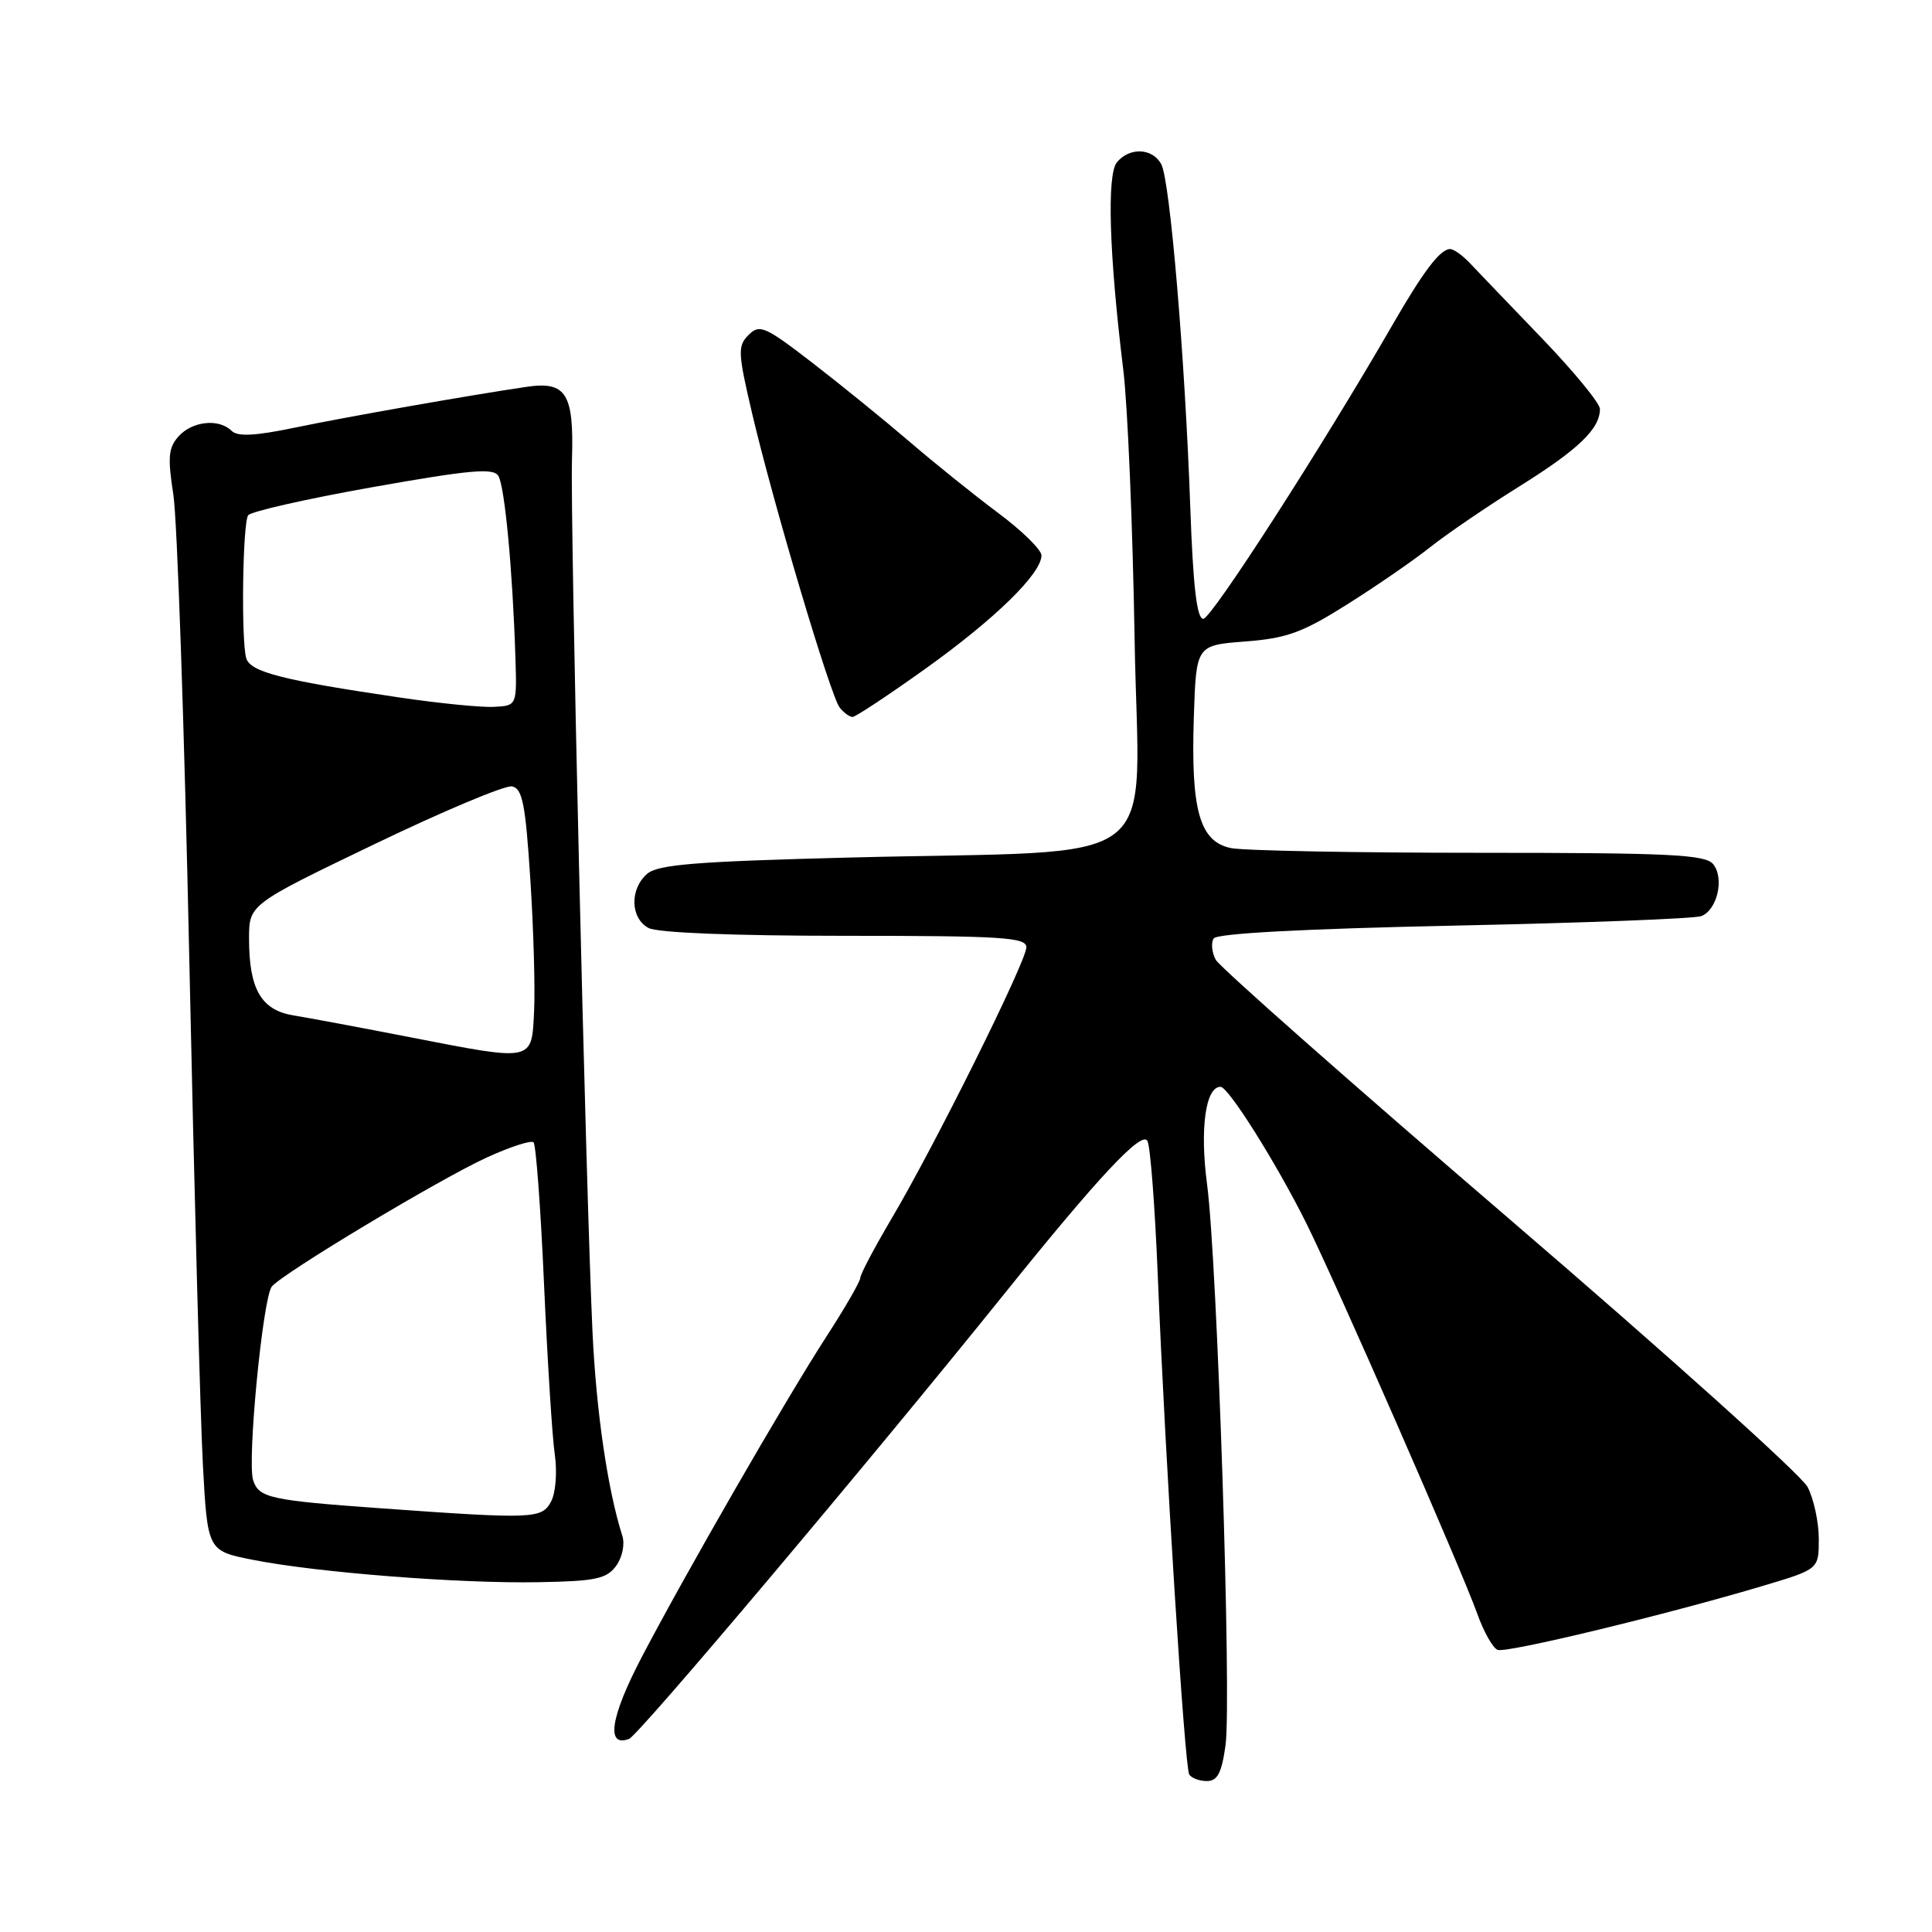 <?xml version="1.0" encoding="UTF-8" standalone="no"?>
<!DOCTYPE svg PUBLIC "-//W3C//DTD SVG 1.1//EN" "http://www.w3.org/Graphics/SVG/1.1/DTD/svg11.dtd" >
<svg xmlns="http://www.w3.org/2000/svg" xmlns:xlink="http://www.w3.org/1999/xlink" version="1.1" viewBox="0 0 256 256">
 <g >
 <path fill="currentColor"
d=" M 162.39 231.25 C 163.21 225.29 161.30 167.13 159.94 156.90 C 158.97 149.57 159.74 143.99 161.73 144.01 C 162.77 144.02 169.06 154.01 173.05 162.00 C 177.01 169.94 193.60 207.84 195.75 213.84 C 196.60 216.22 197.81 218.37 198.44 218.62 C 199.63 219.07 220.94 213.92 233.75 210.09 C 241.00 207.92 241.00 207.92 241.00 203.91 C 241.00 201.70 240.33 198.61 239.52 197.04 C 238.71 195.47 220.94 179.50 200.04 161.56 C 179.14 143.62 161.61 128.14 161.09 127.17 C 160.57 126.19 160.45 124.92 160.82 124.35 C 161.25 123.68 172.81 123.07 192.67 122.65 C 209.81 122.29 224.55 121.73 225.43 121.39 C 227.56 120.57 228.52 116.34 226.99 114.49 C 225.95 113.23 221.11 113.00 196.00 113.00 C 179.64 113.00 164.85 112.72 163.13 112.38 C 158.96 111.54 157.78 107.40 158.19 95.00 C 158.50 85.50 158.50 85.50 165.00 85.00 C 170.50 84.58 172.59 83.82 178.50 80.09 C 182.35 77.67 187.30 74.26 189.50 72.51 C 191.70 70.76 197.04 67.12 201.37 64.42 C 209.17 59.54 212.00 56.82 212.00 54.19 C 212.00 53.43 208.51 49.19 204.25 44.76 C 199.99 40.33 195.71 35.87 194.75 34.85 C 193.79 33.83 192.62 33.00 192.15 33.00 C 190.84 33.00 188.62 35.92 184.54 43.00 C 175.28 59.07 160.52 82.00 159.44 82.00 C 158.59 82.00 158.09 77.70 157.72 67.25 C 157.01 47.28 155.03 23.93 153.88 21.77 C 152.72 19.61 149.69 19.47 148.00 21.50 C 146.64 23.14 146.97 33.71 148.84 49.00 C 149.42 53.67 150.09 69.70 150.34 84.62 C 150.85 115.99 155.36 112.53 112.50 113.63 C 92.21 114.15 87.17 114.55 85.75 115.79 C 83.42 117.81 83.52 121.67 85.93 122.96 C 87.11 123.60 97.26 124.00 111.93 124.00 C 132.80 124.00 136.00 124.20 136.00 125.52 C 136.00 127.37 123.85 151.83 118.13 161.48 C 115.86 165.33 114.00 168.85 114.00 169.31 C 114.00 169.77 112.00 173.25 109.55 177.03 C 104.12 185.42 90.80 208.54 84.99 219.66 C 80.88 227.52 80.26 231.60 83.36 230.41 C 84.63 229.93 115.10 193.79 133.03 171.50 C 145.59 155.88 151.30 149.78 152.04 151.18 C 152.43 151.90 153.04 159.93 153.41 169.00 C 154.40 193.40 156.97 234.14 157.58 235.13 C 157.88 235.61 158.93 236.00 159.92 236.00 C 161.32 236.00 161.88 234.92 162.39 231.25 Z  M 81.63 207.50 C 82.46 206.36 82.82 204.64 82.46 203.50 C 80.52 197.41 79.01 187.11 78.51 176.50 C 77.61 157.24 75.54 69.22 75.79 60.88 C 76.06 52.14 75.03 50.48 69.76 51.26 C 62.16 52.38 45.97 55.23 39.14 56.65 C 33.82 57.76 31.48 57.88 30.69 57.09 C 29.03 55.43 25.50 55.79 23.68 57.80 C 22.31 59.31 22.20 60.57 22.97 65.55 C 23.48 68.82 24.43 96.47 25.08 127.00 C 25.73 157.53 26.54 187.68 26.88 194.00 C 27.50 205.50 27.50 205.50 33.53 206.69 C 41.95 208.36 60.81 209.84 71.33 209.65 C 78.90 209.52 80.37 209.21 81.63 207.50 Z  M 122.68 88.57 C 131.86 82.00 138.00 76.00 138.00 73.59 C 138.00 72.85 135.41 70.31 132.25 67.96 C 129.09 65.60 123.80 61.35 120.50 58.51 C 117.20 55.68 111.41 50.98 107.64 48.07 C 101.36 43.23 100.65 42.92 99.19 44.38 C 97.73 45.84 97.77 46.72 99.65 54.74 C 102.48 66.79 110.05 92.23 111.26 93.75 C 111.80 94.44 112.57 95.00 112.97 95.00 C 113.36 95.00 117.74 92.10 122.68 88.57 Z  M 50.50 199.86 C 35.76 198.80 34.29 198.48 33.54 196.12 C 32.73 193.58 34.83 171.91 36.02 170.47 C 37.50 168.69 58.22 156.25 64.49 153.38 C 67.59 151.96 70.39 151.05 70.70 151.37 C 71.02 151.69 71.65 160.17 72.09 170.22 C 72.54 180.28 73.17 190.40 73.51 192.71 C 73.85 195.08 73.63 197.82 73.02 198.96 C 71.79 201.26 70.75 201.31 50.50 199.86 Z  M 54.50 137.47 C 47.90 136.18 40.88 134.87 38.90 134.55 C 34.61 133.85 33.00 131.08 33.00 124.38 C 33.00 119.85 33.00 119.85 49.59 111.87 C 58.71 107.48 66.92 104.03 67.84 104.20 C 69.22 104.47 69.63 106.51 70.27 116.51 C 70.70 123.11 70.92 130.97 70.77 134.00 C 70.44 140.71 70.80 140.64 54.50 137.47 Z  M 53.00 92.43 C 37.34 90.12 33.14 89.04 32.62 87.19 C 31.94 84.75 32.15 69.36 32.88 68.28 C 33.22 67.78 40.64 66.10 49.36 64.55 C 62.26 62.26 65.37 61.98 66.03 63.05 C 66.88 64.42 67.93 75.60 68.29 87.00 C 68.50 93.50 68.50 93.50 65.50 93.66 C 63.85 93.76 58.23 93.20 53.00 92.43 Z "/>
</g>
</svg>